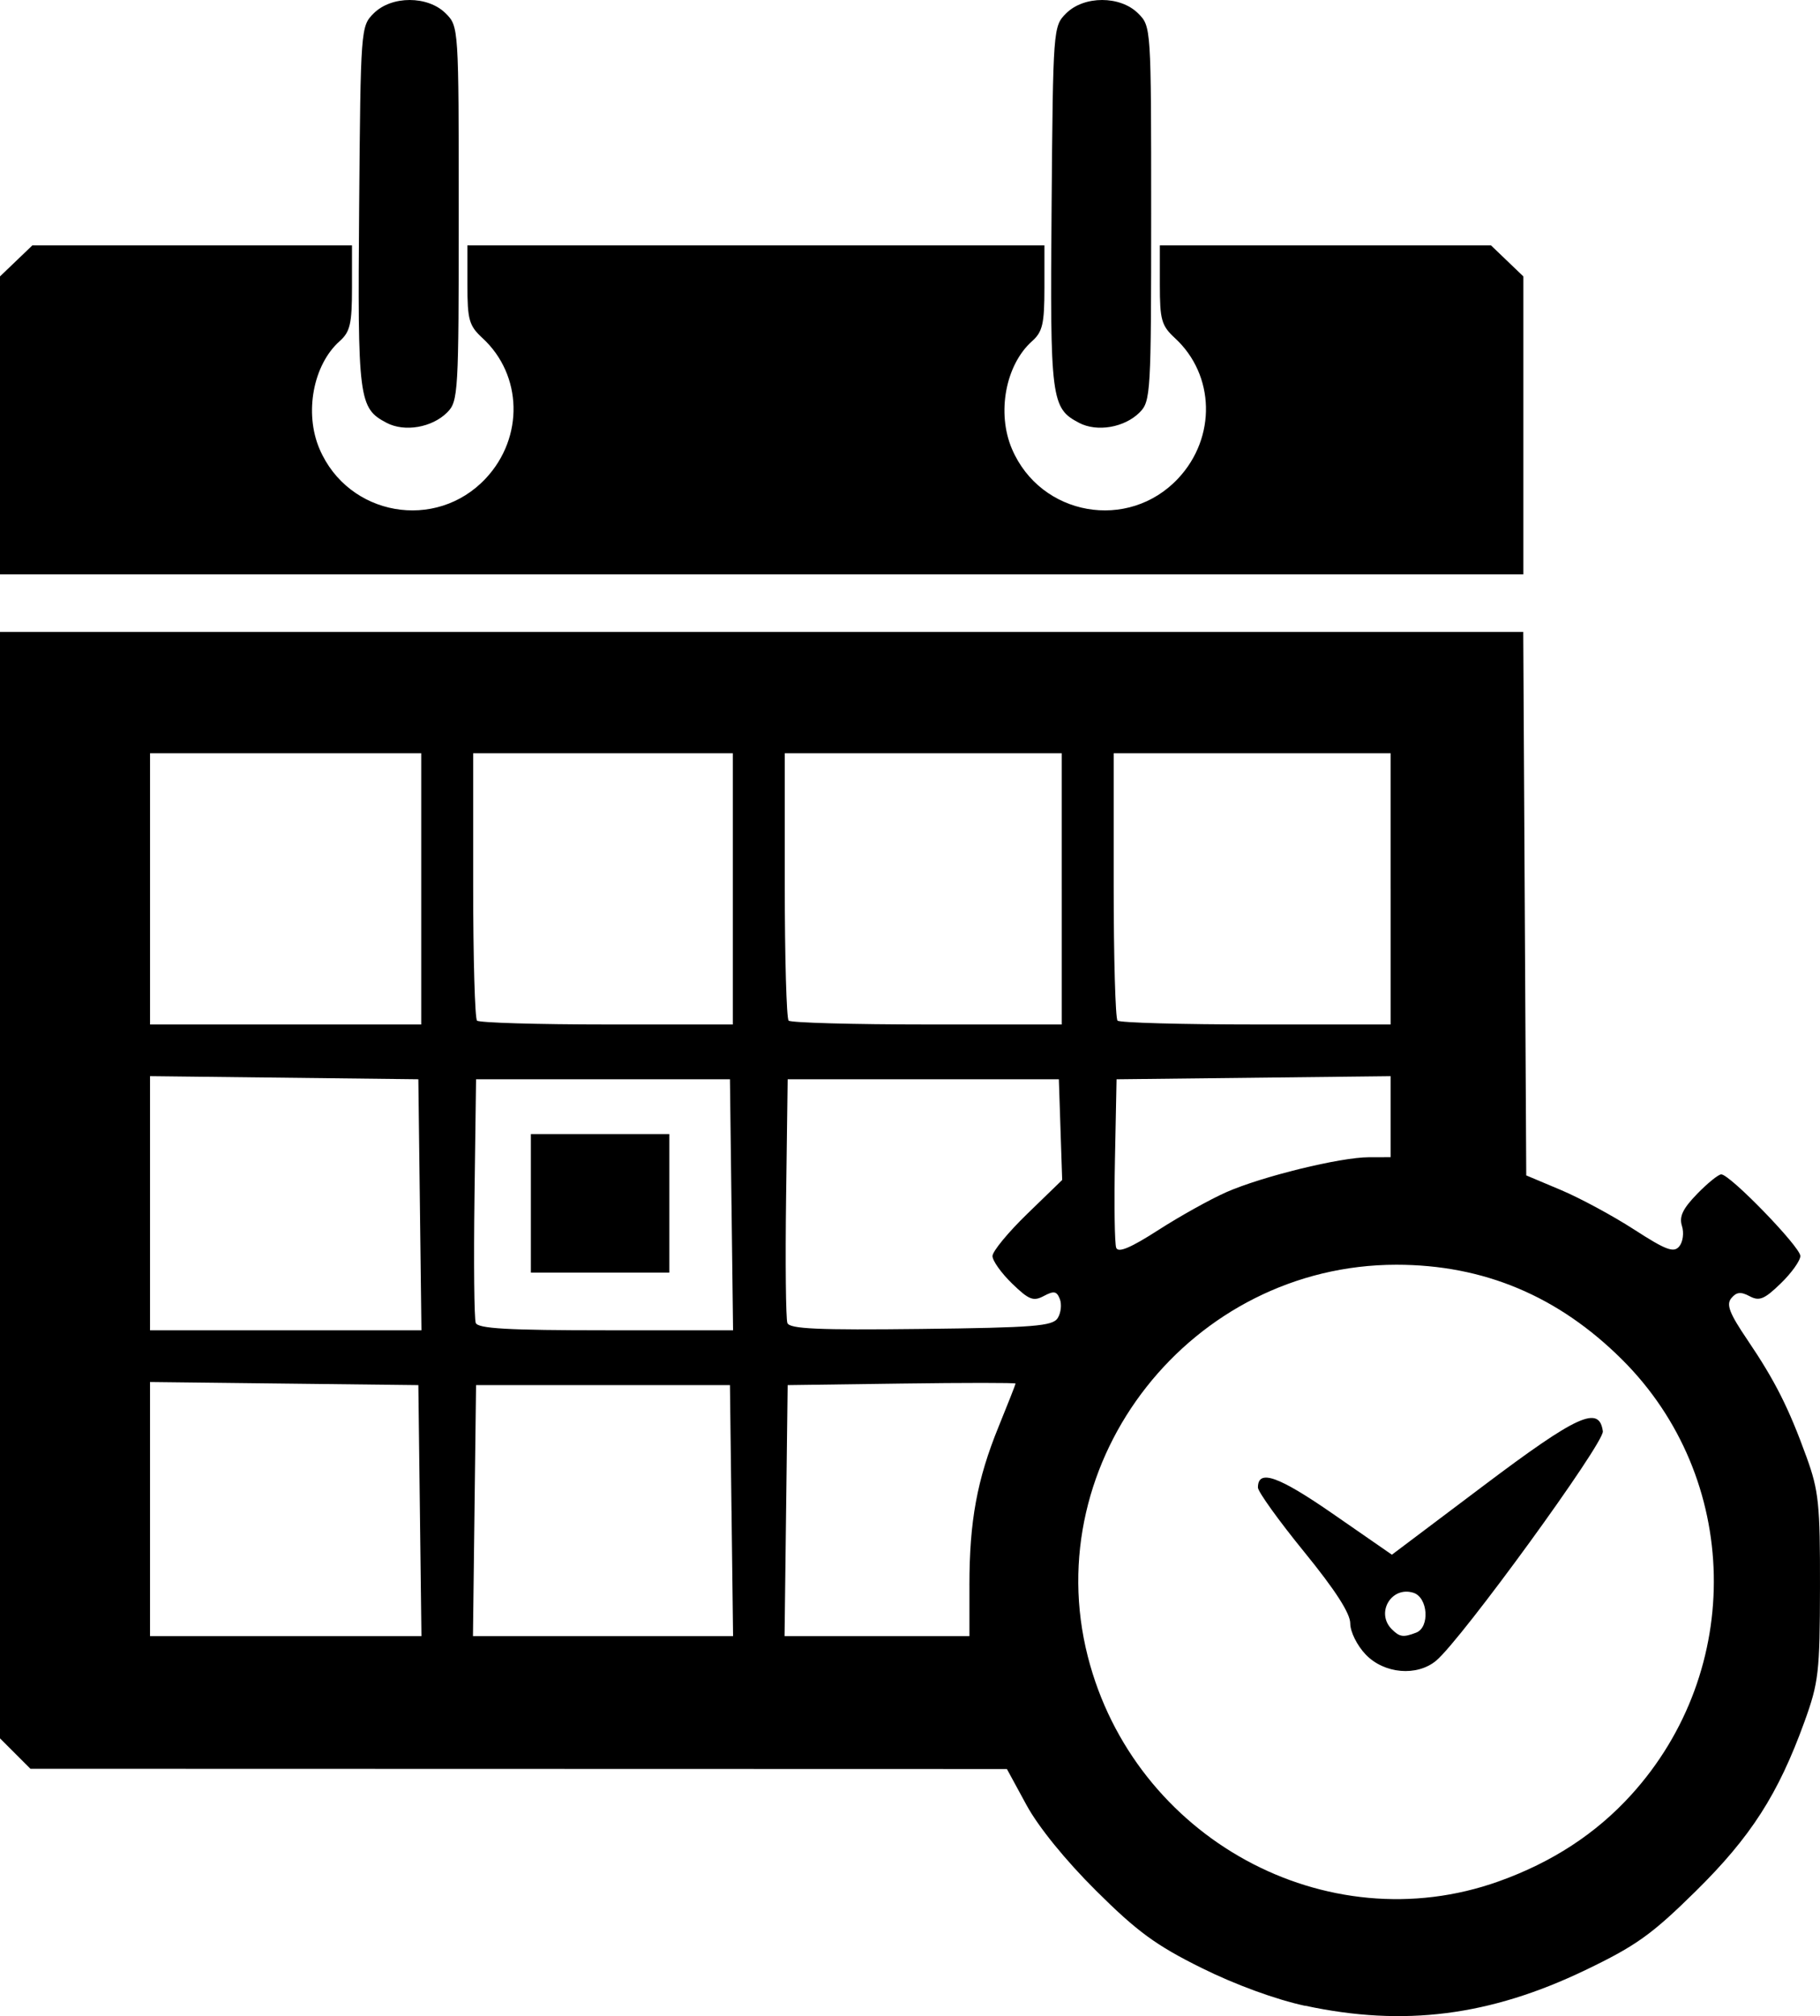 <?xml version="1.0" encoding="UTF-8" standalone="no"?>
<!-- Created with Inkscape (http://www.inkscape.org/) -->

<svg
   xmlns:dc="http://purl.org/dc/elements/1.1/"
   xmlns:cc="http://creativecommons.org/ns#"
   xmlns:rdf="http://www.w3.org/1999/02/22-rdf-syntax-ns#"
   xmlns:svg="http://www.w3.org/2000/svg"
   xmlns="http://www.w3.org/2000/svg"
   xmlns:sodipodi="http://sodipodi.sourceforge.net/DTD/sodipodi-0.dtd"
   xmlns:inkscape="http://www.inkscape.org/namespaces/inkscape"
   width="145.563"
   height="161.236"
   viewBox="0 0 145.563 161.236"
   id="svg4168"
   version="1.1"
   inkscape:version="0.91 r13725"
   sodipodi:docname="schedule.svg">
  <defs
     id="defs4170" />
  <sodipodi:namedview
     id="base"
     pagecolor="#ffffff"
     bordercolor="#666666"
     borderopacity="1.0"
     inkscape:pageopacity="0.0"
     inkscape:pageshadow="2"
     inkscape:zoom="2.8"
     inkscape:cx="54.478162"
     inkscape:cy="85.762945"
     inkscape:document-units="px"
     inkscape:current-layer="layer1"
     showgrid="false"
     units="px"
     inkscape:window-width="1440"
     inkscape:window-height="852"
     inkscape:window-x="0"
     inkscape:window-y="0"
     inkscape:window-maximized="1"
     fit-margin-top="0"
     fit-margin-left="0"
     fit-margin-right="0"
     fit-margin-bottom="0" />
  <g
     inkscape:label="Layer 1"
     inkscape:groupmode="layer"
     id="layer1"
     transform="translate(-25.05,-892.814)">
    <path
       style="fill:#14c269;fill-opacity:0"
       d="m 82.128,1038.258 c -4.336,-0.543 -13.877,-2.786 -17.711,-4.163 -9.876,-3.547 -19.515,-9.501 -27.28,-16.851 -2.767,-2.619 -5.03,-5.028 -5.03,-5.353 0,-0.325 1.589,0.879 3.53,2.677 17.019,15.757 38.61,23.373 60.207,21.238 33.179,-3.279 58.963,-26.091 65.693,-58.121 1.423,-6.774 1.446,-20.362 0.046,-26.97 -4.752,-22.426 -18.678,-40.789 -38.684,-51.01 -12.188,-6.226 -21.864,-8.59 -35.148,-8.585 -13.336,0.005 -22.098,1.971 -33.477,7.51 -14.842,7.225 -26.012,18.168 -33.756,33.069 -1.83,3.522 -3.473,6.259 -3.65,6.082 -0.516,-0.516 2.12,-7.3 5.077,-13.067 6.754,-13.172 18.354,-24.551 32.23,-31.615 10.011,-5.097 20.194,-7.691 32.158,-8.191 37.951,-1.586 71.599,24.625 79.633,62.033 1.77,8.241 1.925,22.653 0.323,30.151 -3.326,15.575 -9.976,27.992 -20.786,38.817 -11.995,12.01 -26.49,19.296 -43.545,21.886 -5.12,0.778 -15.398,1.017 -19.831,0.461 z m -14.799,-22.026 c 7.935,-4.965 15.077,-20.413 15.303,-33.099 l 0.088,-4.912 -9.767,-3.998 c -12.005,-4.913 -16.63,-7.322 -25.785,-13.427 -8.016,-5.345 -20.011,-14.467 -19.584,-14.893 0.35,-0.35 0.459,-0.293 15.574,8.195 13.433,7.544 19.434,10.384 32.881,15.561 10.52,4.05 13.257,4.225 23.437,1.496 14.31,-3.836 22.486,-8.182 30.587,-16.259 2.939,-2.93 6.656,-7.259 8.26,-9.619 5.223,-7.688 4.587,-4.585 -1.044,5.091 -7.766,13.345 -20.94,22.176 -40.351,27.05 -3.581,0.899 -6.797,1.927 -7.146,2.284 -0.349,0.357 -0.971,2.381 -1.381,4.497 -2.51,12.943 -11.638,27.929 -19.419,31.883 -3.074,1.562 -4.05,1.651 -1.651,0.151 z m 15.983,-49.119 c -4.113,-2.541 -5.624,-5.88 -5.624,-12.432 0,-4.637 1.398,-10.669 3.355,-14.472 2.296,-4.462 7.811,-8.71 11.273,-8.683 2.056,0.016 6.054,1.813 7.395,3.323 0.555,0.625 1.717,2.683 2.583,4.574 1.439,3.143 1.553,3.931 1.324,9.159 -0.293,6.704 -1.915,10.819 -5.869,14.894 -4.336,4.468 -10.555,6.034 -14.437,3.637 z m 7.9,-3.764 c 6.709,-4.136 10.223,-17.328 6.535,-24.53 -2.881,-5.626 -7.555,-6.349 -12.56,-1.943 -4.123,3.629 -5.893,7.858 -6.197,14.808 -0.211,4.821 -0.071,6.016 0.937,7.992 2.759,5.405 6.5,6.623 11.284,3.674 z"
       id="path5689"
       inkscape:connector-curvature="0" />
    <path
       style="fill:#000000"
       d="m 129.431,1053.226 c -2.339,-0.503 -5.58,-1.688 -8.282,-3.029 -3.657,-1.815 -5.142,-2.902 -8.436,-6.177 -2.443,-2.428 -4.607,-5.093 -5.564,-6.852 l -1.566,-2.879 -39.05,-0.01 -39.05,-0.01 -1.217,-1.217 -1.217,-1.217 0,-44.242 0,-44.242 60.915,0 60.915,0 0.12,21.732 0.12,21.732 2.769,1.166 c 1.523,0.641 4.157,2.063 5.853,3.159 2.558,1.653 3.174,1.884 3.615,1.353 0.294,-0.354 0.391,-1.084 0.217,-1.632 -0.237,-0.748 0.059,-1.377 1.206,-2.56 0.836,-0.863 1.708,-1.569 1.937,-1.569 0.699,0 6.325,5.805 6.325,6.527 0,0.372 -0.705,1.359 -1.566,2.194 -1.31,1.27 -1.717,1.437 -2.49,1.023 -0.701,-0.375 -1.054,-0.338 -1.461,0.153 -0.425,0.513 -0.158,1.208 1.282,3.336 2.208,3.263 3.307,5.441 4.733,9.381 0.973,2.688 1.085,3.768 1.073,10.384 -0.012,6.826 -0.106,7.641 -1.245,10.786 -2.098,5.793 -4.286,9.201 -8.702,13.552 -3.507,3.456 -4.766,4.356 -8.818,6.302 -7.644,3.671 -14.517,4.544 -22.415,2.846 z m 15.492,-9.955 c 4.269,-1.528 7.764,-3.809 10.579,-6.904 9.1,-10.008 8.781,-25.374 -0.725,-34.83 -5.101,-5.074 -11.062,-7.578 -18.042,-7.578 -16.39,0 -28.693,15.621 -24.681,31.337 3.707,14.519 19.061,22.916 32.869,17.975 z m -10.64,-18.134 c -0.694,-0.725 -1.24,-1.821 -1.24,-2.491 0,-0.81 -1.192,-2.661 -3.692,-5.732 -2.031,-2.494 -3.692,-4.807 -3.692,-5.138 0,-1.498 1.625,-0.924 6.03,2.127 l 4.685,3.245 7.358,-5.54 c 7.494,-5.642 9.225,-6.43 9.514,-4.329 0.127,0.923 -11.313,16.661 -13.335,18.345 -1.533,1.277 -4.155,1.05 -5.627,-0.487 z m 4.029,-1.755 c 1.112,-0.426 0.95,-2.818 -0.215,-3.188 -1.76,-0.559 -3.044,1.602 -1.732,2.914 0.629,0.629 0.916,0.669 1.947,0.274 z m -79.679,-9.758 -0.124,-10.038 -10.73,-0.124 -10.73,-0.124 0,10.162 0,10.162 10.854,0 10.854,0 -0.124,-10.038 z m 24.922,0 -0.124,-10.038 -10.153,0 -10.153,0 -0.124,10.038 -0.124,10.038 10.402,0 10.402,0 -0.124,-10.038 z m 19.028,5.969 c 0,-5.127 0.613,-8.459 2.333,-12.679 0.746,-1.831 1.357,-3.385 1.358,-3.453 9.3e-4,-0.069 -4.1,-0.069 -9.113,0 l -9.115,0.125 -0.124,10.038 -0.124,10.038 7.393,0 7.393,0 0,-4.069 z m -43.95,-30.429 -0.124,-10.038 -10.73,-0.124 -10.73,-0.124 0,10.162 0,10.162 10.854,0 10.854,0 -0.124,-10.038 z m 24.922,0 -0.124,-10.038 -10.153,0 -10.153,0 -0.125,9.448 c -0.069,5.197 -0.024,9.714 0.101,10.038 0.174,0.453 2.572,0.589 10.403,0.589 l 10.177,0 -0.124,-10.038 z m -16.046,-0.115 0,-5.538 5.538,0 5.538,0 0,5.538 0,5.538 -5.538,0 -5.538,0 0,-5.538 z m 42.136,9.178 c 0.258,-0.41 0.336,-1.094 0.172,-1.52 -0.244,-0.635 -0.474,-0.68 -1.277,-0.251 -0.843,0.451 -1.196,0.314 -2.545,-0.994 -0.861,-0.835 -1.566,-1.824 -1.566,-2.198 0,-0.374 1.254,-1.896 2.787,-3.382 l 2.787,-2.702 -0.133,-4.027 -0.133,-4.027 -10.845,0 -10.845,0 -0.125,9.448 c -0.069,5.197 -0.022,9.718 0.104,10.047 0.181,0.47 2.46,0.572 10.69,0.474 9.037,-0.107 10.524,-0.225 10.93,-0.869 z m 13.476,-10.067 c 2.87,-1.264 9.116,-2.795 11.422,-2.799 l 1.731,-0.003 0,-3.239 0,-3.239 -10.961,0.124 -10.961,0.124 -0.129,6.439 c -0.071,3.541 -0.025,6.709 0.101,7.038 0.162,0.422 1.153,0.006 3.36,-1.414 1.721,-1.107 4.168,-2.471 5.437,-3.03 z m -64.381,-24.262 0,-10.845 -10.845,0 -10.845,0 0,10.845 0,10.845 10.845,0 10.845,0 0,-10.845 z m 24.922,0 0,-10.845 -10.384,0 -10.384,0 0,10.538 c 0,5.796 0.138,10.676 0.308,10.845 0.169,0.169 4.842,0.308 10.384,0.308 l 10.076,0 0,-10.845 z m 26.306,0 0,-10.845 -11.076,0 -11.076,0 0,10.538 c 0,5.796 0.138,10.676 0.308,10.845 0.169,0.169 5.154,0.308 11.076,0.308 l 10.769,0 0,-10.845 z m 26.306,0 0,-10.845 -11.076,0 -11.076,0 0,10.538 c 0,5.796 0.138,10.676 0.308,10.845 0.169,0.169 5.154,0.308 11.076,0.308 l 10.769,0 0,-10.845 z M 25.05,926.832 l 0,-11.913 1.294,-1.24 1.294,-1.24 12.782,0 12.782,0 0,3.39 c 0,2.881 -0.148,3.522 -0.987,4.269 -2.123,1.892 -2.841,5.743 -1.608,8.624 2.297,5.369 9.313,6.609 13.296,2.35 3.057,-3.27 2.943,-8.263 -0.257,-11.214 -1.082,-0.998 -1.213,-1.459 -1.213,-4.269 l 0,-3.15 23.075,0 23.075,0 0,3.39 c 0,2.881 -0.148,3.522 -0.987,4.269 -2.123,1.892 -2.841,5.743 -1.608,8.624 2.297,5.369 9.313,6.609 13.296,2.35 3.057,-3.27 2.943,-8.263 -0.257,-11.214 -1.082,-0.998 -1.213,-1.459 -1.213,-4.269 l 0,-3.15 13.243,0 13.243,0 1.294,1.24 1.294,1.24 0,11.913 0,11.913 -60.919,0 -60.919,0 0,-11.913 z m 30.93,-0.199 c -2.248,-1.174 -2.332,-1.832 -2.205,-17.297 0.118,-14.262 0.129,-14.421 1.159,-15.45 1.43,-1.43 4.334,-1.429 5.764,6e-4 1.037,1.037 1.041,1.092 1.041,16.014 0,14.367 -0.038,15.011 -0.925,15.898 -1.207,1.207 -3.398,1.585 -4.835,0.835 z m 55.381,0 c -2.248,-1.174 -2.332,-1.832 -2.205,-17.297 0.117,-14.262 0.129,-14.421 1.159,-15.45 1.43,-1.43 4.334,-1.429 5.764,6e-4 1.037,1.037 1.041,1.092 1.041,16.014 0,14.367 -0.037,15.011 -0.925,15.898 -1.207,1.207 -3.398,1.585 -4.835,0.835 z"
       id="path6748"
       inkscape:connector-curvature="0" />
  </g>
</svg>

